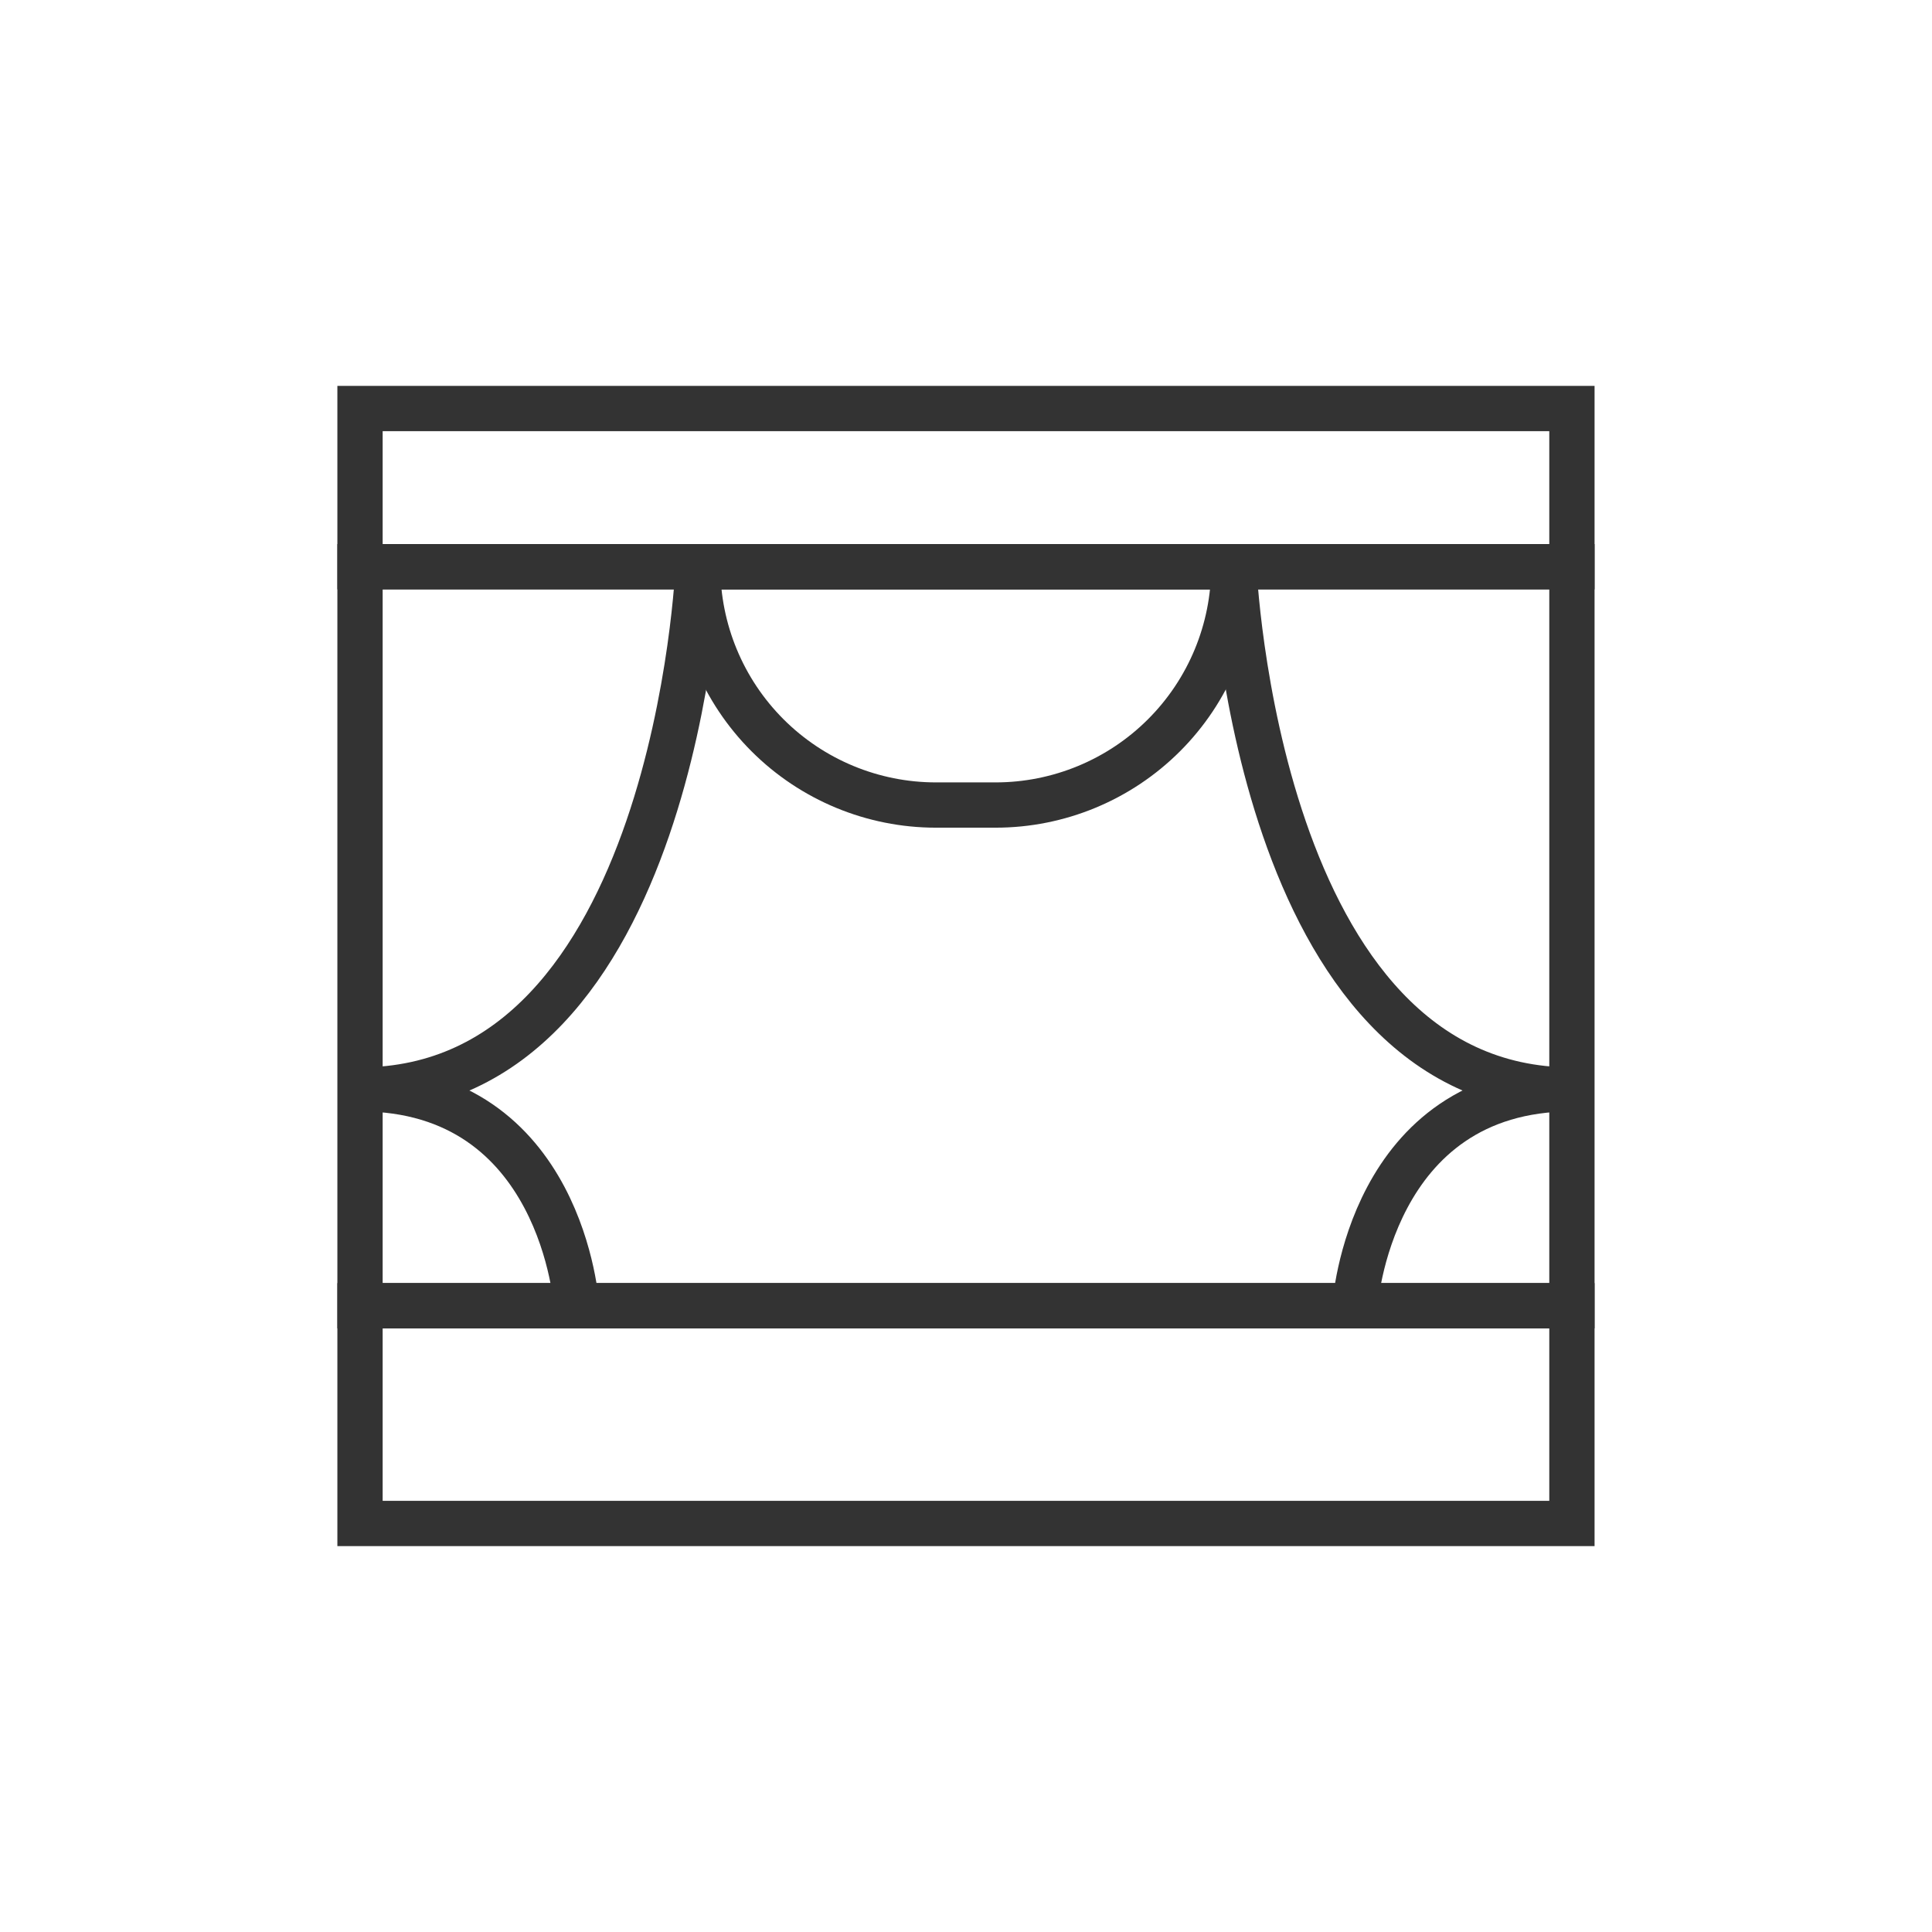 <svg width="64" height="64" viewBox="0 0 64 64" fill="none" xmlns="http://www.w3.org/2000/svg">
<path d="M52.072 43.254H11.926V50.467H52.072V43.254Z" stroke="#333333" stroke-width="1.5" stroke-miterlimit="10"/>
<path d="M52.072 13.533H11.926V18.773H52.072V13.533Z" stroke="#333333" stroke-width="1.5" stroke-miterlimit="10"/>
<path d="M52.072 18.774H11.926V43.254H52.072V18.774Z" stroke="#333333" stroke-width="1.5" stroke-miterlimit="10"/>
<path d="M23.126 18.774C23.126 18.774 22.406 36.108 11.926 36.108" stroke="#333333" stroke-width="1.5" stroke-miterlimit="10"/>
<path d="M19.099 43.254C19.099 43.254 18.646 36.067 11.926 36.067" stroke="#333333" stroke-width="1.5" stroke-miterlimit="10"/>
<path d="M40.873 18.774C40.873 18.774 41.593 36.108 52.073 36.108" stroke="#333333" stroke-width="1.5" stroke-miterlimit="10"/>
<path d="M44.886 43.254C44.886 43.254 45.352 36.067 52.072 36.067" stroke="#333333" stroke-width="1.5" stroke-miterlimit="10"/>
<path d="M23.126 18.774H40.872C40.872 20.868 40.041 22.876 38.56 24.356C37.08 25.836 35.072 26.668 32.979 26.668H31.006C28.912 26.668 26.904 25.836 25.424 24.356C23.944 22.876 23.112 20.868 23.112 18.774V18.774H23.126Z" stroke="#333333" stroke-width="1.5" stroke-miterlimit="10"/>
</svg>
